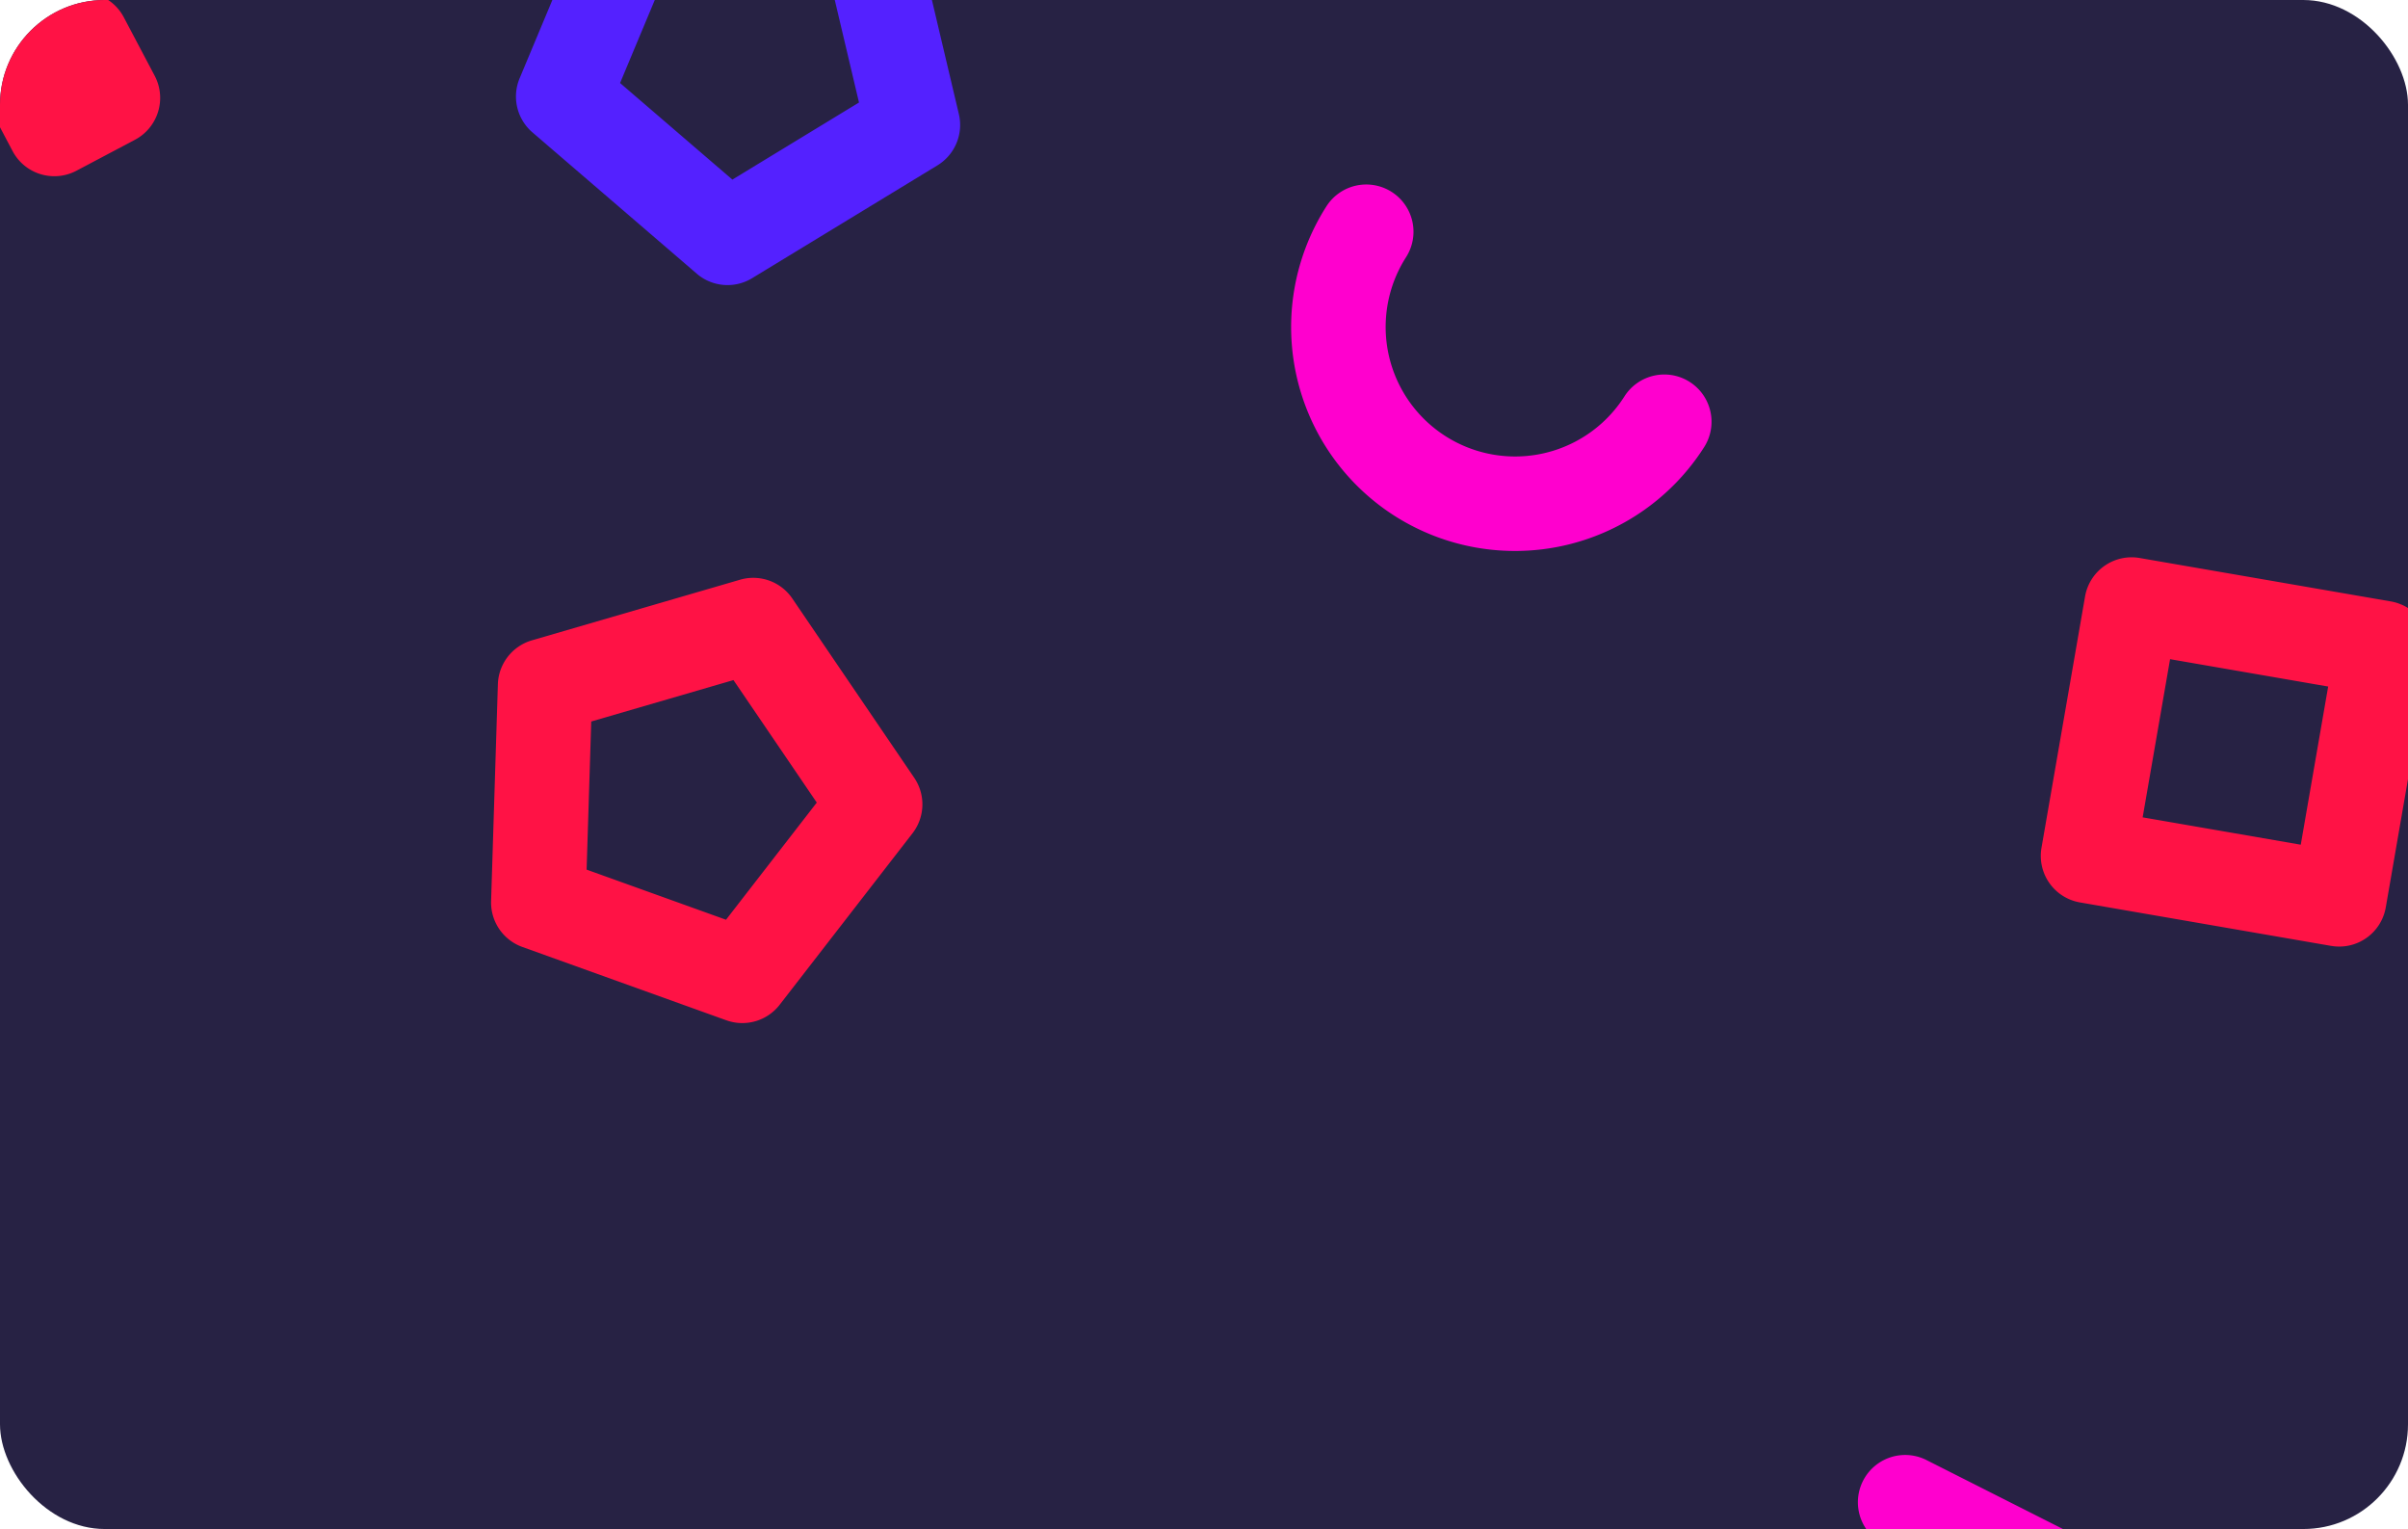 <svg xmlns="http://www.w3.org/2000/svg" xmlns:xlink="http://www.w3.org/1999/xlink" width="804.97" height="511" viewBox="0 0 804.97 511">
  <defs>
    <clipPath id="clip-path">
      <rect id="CARD_" data-name="CARD " width="804.97" height="511" rx="35" transform="translate(6465.16 4879)" fill="#272244"/>
    </clipPath>
  </defs>
  <g id="_70_-_DESIGN_CARD_" data-name="70 - DESIGN CARD " transform="translate(-6465.16 -4879)">
    <g id="CARD_2" data-name="CARD ">
      <rect id="CARD_3" data-name="CARD " width="804.97" height="511" rx="35" transform="translate(6465.16 4879)" fill="#272244"/>
      <g id="Clip" clip-path="url(#clip-path)">
        <path id="SHAPE" d="M-696.152,12406.583a75.067,75.067,0,0,1,30.107-82.308,74.536,74.536,0,0,1,21.713-10.089,74.924,74.924,0,0,1,92.365,51.754,15.811,15.811,0,0,1-10.925,19.487,15.788,15.788,0,0,1-19.487-10.916,43.318,43.318,0,0,0-53.4-29.92,43.37,43.37,0,0,0-29.957,53.422,15.8,15.8,0,0,1-10.934,19.487,15.793,15.793,0,0,1-4.294.6A15.79,15.79,0,0,1-696.152,12406.583Zm-1066.645-136.29a58.659,58.659,0,0,1-15.719-42.388,58.739,58.739,0,0,1,18.858-41.113,59.985,59.985,0,0,1,7.069-5.626,58.723,58.723,0,0,1,76.456,8.7,58.679,58.679,0,0,1,15.731,42.4,58.743,58.743,0,0,1-18.87,41.132,59.406,59.406,0,0,1-7.051,5.616,58.653,58.653,0,0,1-33.009,10.071A59.237,59.237,0,0,1-1762.8,12270.293Zm24.624-60.354a27.349,27.349,0,0,0-8.774,19.133,27.324,27.324,0,0,0,7.316,19.727,27.67,27.67,0,0,0,35.577,4.08,27.906,27.906,0,0,0,3.3-2.634,27.347,27.347,0,0,0,8.781-19.141,27.32,27.32,0,0,0-7.325-19.737,27.514,27.514,0,0,0-20.2-8.661A27.351,27.351,0,0,0-1738.173,12209.938Zm612.474,45.212a15.771,15.771,0,0,1-9.077-7.979l-37.606-76.475a15.782,15.782,0,0,1-.773-12.062,15.794,15.794,0,0,1,6.084-7.979,15.8,15.8,0,0,1,1.9-1.1l76.5-37.65a15.784,15.784,0,0,1,21.142,7.191l37.609,76.472a15.792,15.792,0,0,1,.776,12.065,15.823,15.823,0,0,1-7.983,9.083l-76.5,37.65a15.816,15.816,0,0,1-6.989,1.629A15.749,15.749,0,0,1-1125.7,12255.15Zm-11.358-84.236,23.661,48.136,48.151-23.7-23.667-48.133Zm216.789-26.264a15.8,15.8,0,0,1,6.443-16.953,15.768,15.768,0,0,1,4.99-2.241l220.863-56.043a15.781,15.781,0,0,1,19.188,11.424,15.809,15.809,0,0,1-11.433,19.2l-220.863,56.043a15.848,15.848,0,0,1-3.9.49A15.782,15.782,0,0,1-920.269,12144.65Zm-988.556-244.5a15.812,15.812,0,0,1,5.657-19.25,15.979,15.979,0,0,1,2.706-1.472l88.123-37.507a15.79,15.79,0,0,1,20.719,8.345,15.806,15.806,0,0,1-8.36,20.719l-88.126,37.509a15.757,15.757,0,0,1-6.182,1.267A15.792,15.792,0,0,1-1908.824,11900.146Zm1648.6-125.249a15.8,15.8,0,0,1-.976-15.766l48.129-96.708a15.783,15.783,0,0,1,5.274-6.034,15.806,15.806,0,0,1,7.892-2.7,15.784,15.784,0,0,1,14.139,7.031l59.668,89.969a15.8,15.8,0,0,1,.976,15.766,15.811,15.811,0,0,1-13.166,8.737l-107.794,6.738q-.492.031-.981.03A15.791,15.791,0,0,1-260.224,11774.9Zm39.5-26.208,53.176-3.322-29.434-44.386Zm315.572-26.962-69.764-19.618a15.784,15.784,0,0,1-11.5-14.575l-2.846-72.429a15.8,15.8,0,0,1,10.314-15.448l68.006-25.135a15.8,15.8,0,0,1,17.876,5.03l44.869,56.888a15.8,15.8,0,0,1,.729,18.556l-40.268,60.289a15.8,15.8,0,0,1-17.418,6.442Zm-52.091-96.417L44.7,11674.8l47.671,13.4,27.517-41.2-30.659-38.875Zm486.336,89.164-62.682-36.369a15.784,15.784,0,0,1-7.506-16.979l15.264-70.867a15.8,15.8,0,0,1,13.836-12.4l72.111-7.431a15.778,15.778,0,0,1,16.056,9.319l29.3,66.283a15.8,15.8,0,0,1-3.909,18.153l-54,48.382a15.779,15.779,0,0,1-18.471,1.9Zm-26.457-106.36-10.429,48.422,42.83,24.854,36.9-33.064-20.023-45.293Zm-1637.94,74.879-91.832-27.04a15.781,15.781,0,0,1-10.679-19.608,15.742,15.742,0,0,1,6.274-8.6,15.764,15.764,0,0,1,13.347-2.091l91.832,27.039a15.787,15.787,0,0,1,10.682,19.609,15.813,15.813,0,0,1-15.152,11.343A15.787,15.787,0,0,1-1135.3,11682.992Zm1531.776-94.741-88.824-209.734a15.8,15.8,0,0,1,29.094-12.337l88.828,209.734a15.8,15.8,0,0,1-29.1,12.337Zm-1461.834-111.092-105-25.2a15.788,15.788,0,0,1-11.455-10.872,15.81,15.81,0,0,1,3.7-15.36l74.39-78.342a15.983,15.983,0,0,1,2.587-2.194,15.8,15.8,0,0,1,12.565-2.294,15.784,15.784,0,0,1,11.452,10.872l30.609,103.546a15.813,15.813,0,0,1-3.7,15.36,15.826,15.826,0,0,1-11.464,4.926A15.749,15.749,0,0,1-1065.361,11477.159Zm-71-49.535,51.8,12.428-15.1-51.078Zm-1338.679-75.655a30.54,30.54,0,0,1-19.356-13.359,30.524,30.524,0,0,1-4.236-23.146,30.61,30.61,0,0,1,12.8-19,30.894,30.894,0,0,1,23.714-4.635,30.772,30.772,0,0,1,23.62,36.513,30.652,30.652,0,0,1-12.8,18.994,30.935,30.935,0,0,1-17.337,5.309A30.515,30.515,0,0,1-2475.045,11351.969Zm1793.58-184.924-19.618-10.314a15.8,15.8,0,0,1-7.727-9.294,15.808,15.808,0,0,1,1.11-12.041l10.323-19.606a15.745,15.745,0,0,1,5.1-5.713,15.8,15.8,0,0,1,16.236-.923l19.612,10.3a15.789,15.789,0,0,1,6.624,21.332l-10.317,19.622a15.85,15.85,0,0,1-9.3,7.736,15.809,15.809,0,0,1-4.692.712A15.785,15.785,0,0,1-681.465,11167.045Zm-1140.209-154.724-5.305-21.51a15.79,15.79,0,0,1,1.817-11.957,15.724,15.724,0,0,1,4.654-4.9,15.792,15.792,0,0,1,5.084-2.269l21.526-5.318a15.831,15.831,0,0,1,11.96,1.814,15.769,15.769,0,0,1,7.156,9.74l5.293,21.508a15.785,15.785,0,0,1-11.555,19.116l-21.513,5.32a15.836,15.836,0,0,1-3.8.464A15.791,15.791,0,0,1-1821.674,11012.321Zm-723.292-13.577a30.789,30.789,0,0,1-5.436-43.161,30.7,30.7,0,0,1,7.032-6.6,30.666,30.666,0,0,1,36.113,1.141,30.788,30.788,0,0,1,5.433,43.148,30.685,30.685,0,0,1-7.032,6.6,30.712,30.712,0,0,1-17.28,5.328A30.726,30.726,0,0,1-2544.965,10998.744Zm854.934-74.072a74.922,74.922,0,0,1-44.417-96.112,74.4,74.4,0,0,1,28.1-36.063,76.1,76.1,0,0,1,10.763-6.084,74.4,74.4,0,0,1,57.275-2.335,15.784,15.784,0,0,1,9.366,20.273,15.8,15.8,0,0,1-20.282,9.379,43,43,0,0,0-33.105,1.353,43.019,43.019,0,0,0-22.467,24.368,42.947,42.947,0,0,0,1.328,33.105,42.975,42.975,0,0,0,24.356,22.465,15.781,15.781,0,0,1,9.363,20.272,15.811,15.811,0,0,1-14.832,10.354A15.723,15.723,0,0,1-1690.031,10924.672Zm691.847-390.912-83.978-14.591a15.782,15.782,0,0,1-12.848-18.263l14.647-83.986a15.811,15.811,0,0,1,6.474-10.215c.075-.05.146-.1.218-.149a15.838,15.838,0,0,1,11.583-2.5l83.975,14.594a15.778,15.778,0,0,1,12.845,18.263l-14.64,83.983a15.8,15.8,0,0,1-6.477,10.215,16.619,16.619,0,0,1-9.2,2.87A15.146,15.146,0,0,1-998.184,10533.76Zm-62.991-43.015,52.858,9.188,9.217-52.86-52.858-9.186Zm-780.619-141.976a59.051,59.051,0,0,1,25.949-49.473,58.788,58.788,0,0,1,32.632-10.177,58.676,58.676,0,0,1,41.939,16.906,58.666,58.666,0,0,1,17.679,41.631,59.038,59.038,0,0,1-25.958,49.46,58.9,58.9,0,0,1-32.635,10.189l-.546,0A59.132,59.132,0,0,1-1841.794,10348.77Zm58.852-28.062a27.365,27.365,0,0,0-15.17,4.719,27.512,27.512,0,0,0-12.091,23.041,27.535,27.535,0,0,0,27.744,27.251,27.394,27.394,0,0,0,15.173-4.731,27.484,27.484,0,0,0,12.1-23.031,27.308,27.308,0,0,0-8.226-19.381,27.337,27.337,0,0,0-19.264-7.869ZM-389.756,9936.3a30.761,30.761,0,0,1-23.6-36.515,30.626,30.626,0,0,1,12.8-18.989,30.9,30.9,0,0,1,23.714-4.635,30.776,30.776,0,0,1,23.617,36.513,30.658,30.658,0,0,1-12.8,18.994,30.959,30.959,0,0,1-17.343,5.306A30.6,30.6,0,0,1-389.756,9936.3Zm-495.49-306.09-62.686-36.372a15.787,15.787,0,0,1-7.506-16.979l15.264-70.87a15.822,15.822,0,0,1,6.583-9.75,15.775,15.775,0,0,1,7.25-2.646l72.114-7.428a15.789,15.789,0,0,1,16.059,9.319l29.3,66.286a15.8,15.8,0,0,1-3.912,18.153l-54,48.385a15.839,15.839,0,0,1-10.556,4.034A15.741,15.741,0,0,1-885.246,9630.21ZM-911.7,9523.847l-10.433,48.425,42.833,24.854,36.9-33.059-20.023-45.3Z" fill="#ff5112"/>
        <path id="SHAPE-2" data-name="SHAPE" d="M5910.693,6626.68a58.731,58.731,0,1,1,24.353,5.278A59.141,59.141,0,0,1,5910.693,6626.68Zm8.827-76.6a27.358,27.358,0,1,0,15.462-4.794A27.444,27.444,0,0,0,5919.521,6550.078Zm939.889-122.484a75.009,75.009,0,0,1,22.53-99.788q2.065-1.4,4.251-2.683a15.791,15.791,0,1,1,15.958,27.254,43.285,43.285,0,1,0,43.761,74.7,15.791,15.791,0,1,1,15.956,27.254,74.923,74.923,0,0,1-102.455-26.733Zm223.045-94.084a30.738,30.738,0,1,1,28.806,19.931A30.662,30.662,0,0,1,7082.455,6333.51ZM5827.405,6124.116l-84.965-6.481a15.79,15.79,0,0,1-14.541-16.951l6.524-84.987a15.795,15.795,0,0,1,16.955-14.546l84.966,6.486a15.785,15.785,0,0,1,14.541,16.951l-6.525,84.984a15.794,15.794,0,0,1-15.743,14.592Q5828.015,6124.162,5827.405,6124.116Zm-66.8-36.777,53.471,4.079,4.105-53.486-53.471-4.081Zm320.239,29.028a30.806,30.806,0,1,1,2.763.125Q6082.226,6116.492,6080.844,6116.367Zm-1030.561-327.5a59.4,59.4,0,0,1,18.189-78.042q1.968-1.336,4.063-2.53a59.076,59.076,0,1,1-22.252,80.573Zm37.842-53.1a27.5,27.5,0,1,0,27.144,47.842c.646-.37,1.284-.765,1.894-1.178a27.5,27.5,0,0,0-15.509-50.245A27.315,27.315,0,0,0,5088.125,5735.762Zm1574.063,51.782-21.043-226.827a15.793,15.793,0,1,1,31.45-2.931l21.043,226.829a15.8,15.8,0,0,1-14.266,17.191q-.746.07-1.482.069A15.787,15.787,0,0,1,6662.188,5787.544Zm458.5-62.348a15.786,15.786,0,0,1-12.529-9.613l-41.3-99.759a15.8,15.8,0,0,1,16.655-21.709l107.055,14.079a15.792,15.792,0,0,1,10.463,25.273l-65.751,85.682a15.8,15.8,0,0,1-14.592,6.047Zm6.192-46.978,32.438-42.27L7106.507,5629Zm-236.989,3.072a15.8,15.8,0,0,1-8-9.062l-7.189-20.954a15.776,15.776,0,0,1,9.812-20.067l20.952-7.2a15.787,15.787,0,0,1,20.065,9.8l7.2,20.952a15.8,15.8,0,0,1-9.81,20.07l-20.958,7.2a15.784,15.784,0,0,1-12.065-.744Zm-974.211-48.809a15.784,15.784,0,0,1-12.457-18.534l43.833-223.564a15.792,15.792,0,1,1,31,6.07l-43.835,223.562a15.768,15.768,0,0,1-18.538,12.466Zm-666.718-80.643-25.99-92.135a15.8,15.8,0,0,1,30.4-8.583l25.988,92.135a15.8,15.8,0,1,1-30.4,8.583Zm1459.006-331.86-68.2-24.512a15.784,15.784,0,0,1-10.439-15.351l2.266-72.439a15.8,15.8,0,0,1,6.92-12.579,15.634,15.634,0,0,1,4.457-2.1l69.581-20.259a15.776,15.776,0,0,1,17.468,6.278l40.753,59.911a15.8,15.8,0,0,1-.576,18.559l-44.4,57.3a15.79,15.79,0,0,1-17.828,5.191Zm-45.159-99.856-1.55,49.5,46.6,16.751,30.342-39.156-27.849-40.938Zm581.638,74.993-83.973-14.527a15.783,15.783,0,0,1-12.864-18.257l14.562-83.984a15.8,15.8,0,0,1,18.257-12.87L7264.4,5080a15.784,15.784,0,0,1,12.86,18.257l-14.558,83.984a15.785,15.785,0,0,1-18.257,12.872Zm-63.018-42.961,52.852,9.14,9.161-52.857-52.85-9.142Zm303.8,10.763a74.977,74.977,0,0,1,16.635-104.587c.135-.1.272-.2.414-.3a15.792,15.792,0,0,1,18.133,25.854,43.284,43.284,0,1,0,50.851,70.058,15.592,15.592,0,0,1,22.056,3.5,15.793,15.793,0,0,1-3.513,22.058,74.068,74.068,0,0,1-43.824,14.275A74.924,74.924,0,0,1,7485.232,5162.916ZM6478.669,4937.193a15.784,15.784,0,0,1-9.308-7.712l-10.351-19.6a15.838,15.838,0,0,1,6.594-21.349l19.6-10.349a15.787,15.787,0,0,1,21.337,6.587l10.347,19.588a15.839,15.839,0,0,1-6.59,21.345l-19.588,10.357a15.787,15.787,0,0,1-12.037,1.131ZM7061,4854.374l-72.455-1.335a15.794,15.794,0,0,1-14.817-11.192l-21.1-69.316a15.8,15.8,0,0,1,6.066-17.55l59.411-41.528c.057-.04.118-.082.179-.122a15.785,15.785,0,0,1,18.383.461l57.826,43.669a15.786,15.786,0,0,1,5.408,17.759l-23.681,68.515a15.812,15.812,0,0,1-14.928,10.64Zm-74.81-80.075,14.419,47.367,49.512.911,16.184-46.815-39.516-29.842Zm-433.417-268.017-76.919-73.125a15.811,15.811,0,0,1,.6-25.717.36.36,0,0,0,.091-.062,15.806,15.806,0,0,1,4.394-2.079l103.562-30.6a15.788,15.788,0,0,1,19.825,18.842l-25.321,104.984a15.794,15.794,0,0,1-26.234,7.754Zm-36.656-78.441,38.6,36.7,12.489-51.791Zm-1071.089-84.562a75.015,75.015,0,0,1,22.525-99.793q2.068-1.4,4.251-2.683a15.794,15.794,0,1,1,15.961,27.26,43.282,43.282,0,1,0,43.757,74.69,15.794,15.794,0,0,1,15.959,27.26,74.924,74.924,0,0,1-102.454-26.733Zm223.042-94.087a30.749,30.749,0,1,1,46.057,14.621,31.065,31.065,0,0,1-6.468,3.349,30.736,30.736,0,0,1-39.588-17.969Zm1046.666-163.5a15.8,15.8,0,0,1-11.991-18.847l20.778-93.464a15.793,15.793,0,1,1,30.833,6.85l-20.776,93.464a15.789,15.789,0,0,1-18.845,12Z" fill="#ff1245"/>
        <path id="SHAPE-3" data-name="SHAPE" d="M-1426.191,12893a15.787,15.787,0,0,1-11.1-4.8l-15.422-15.906a15.8,15.8,0,0,1,.346-22.327l15.907-15.435a15.825,15.825,0,0,1,2.132-1.734,15.761,15.761,0,0,1,9.109-2.728,15.8,15.8,0,0,1,11.1,4.792l15.425,15.9a15.794,15.794,0,0,1-.353,22.333l-15.907,15.435a15.845,15.845,0,0,1-11,4.464Zm385.952-128.679-94.286-49.048a15.692,15.692,0,0,1-7.361-5.856,15.8,15.8,0,0,1,4.21-21.944c.029-.02.055-.036.084-.059.126-.084.252-.168.382-.252l91.092-58.072a15.806,15.806,0,0,1,15.784-.7,15.8,15.8,0,0,1,8.484,13.321l4.689,107.9a15.85,15.85,0,0,1-7.29,14.014,15.81,15.81,0,0,1-8.5,2.479A15.788,15.788,0,0,1-1040.239,12764.317Zm-56.926-65.232,47.258,24.578-2.313-53.228ZM-1539.28,12591.5a15.785,15.785,0,0,1-15.26-16.3l7.614-227.7a15.8,15.8,0,0,1,6.931-12.558,15.733,15.733,0,0,1,9.384-2.712,15.786,15.786,0,0,1,15.26,16.3l-7.614,227.7a15.8,15.8,0,0,1-15.783,15.278C-1538.926,12591.512-1539.1,12591.509-1539.28,12591.5Zm-125.216-60.029a30.515,30.515,0,0,1-18.47-14.586,30.561,30.561,0,0,1,9.568-40.431c.734-.5,1.495-.968,2.288-1.411a30.537,30.537,0,0,1,23.362-2.757,30.512,30.512,0,0,1,18.469,14.574,30.629,30.629,0,0,1-11.852,41.854,30.565,30.565,0,0,1-14.963,3.927A30.939,30.939,0,0,1-1664.5,12531.474Zm93.2-291.627a15.787,15.787,0,0,1-2.246-22.223l60.563-74.2a15.888,15.888,0,0,1,3.372-3.09,15.79,15.79,0,0,1,18.855.835,15.79,15.79,0,0,1,2.249,22.223l-60.566,74.2a15.774,15.774,0,0,1-12.251,5.814A15.718,15.718,0,0,1-1571.3,12239.847Zm-493.517-79.152a15.829,15.829,0,0,1-4.824-11.085l-1.537-85.22a15.792,15.792,0,0,1,6.94-13.373,15.746,15.746,0,0,1,8.565-2.715l85.226-1.6a15.819,15.819,0,0,1,11.257,4.414,15.833,15.833,0,0,1,4.824,11.085l1.534,85.229a15.8,15.8,0,0,1-15.506,16.085l-85.223,1.585c-.106,0-.211,0-.317,0A15.769,15.769,0,0,1-2064.815,12160.694Zm25.51-81.1.971,53.633,53.632-1-.964-53.642Zm1468.4,84.281a30.49,30.49,0,0,1-21.469-9.629,30.478,30.478,0,0,1-8.361-22,30.848,30.848,0,0,1,13.483-24.55,30.567,30.567,0,0,1,18.156-5.29,30.555,30.555,0,0,1,21.459,9.613,30.519,30.519,0,0,1,8.377,22,30.875,30.875,0,0,1-13.487,24.566,30.563,30.563,0,0,1-17.252,5.307C-570.295,12163.889-570.6,12163.884-570.9,12163.875Zm618.51-176.422-85.3-63.239a15.671,15.671,0,0,1-5.18-4.814,15.8,15.8,0,0,1,4.2-21.941h0a.848.848,0,0,1,.084-.062,15.838,15.838,0,0,1,2.589-1.424l99.091-42.993a15.785,15.785,0,0,1,21.971,16.289l-12.36,107.293a15.8,15.8,0,0,1-25.1,10.892Zm-45.934-73.393,42.786,31.723,6.1-52.933Zm-460.93,42.365-84.754-9.089a15.774,15.774,0,0,1-10.607-5.792,15.786,15.786,0,0,1-3.4-11.6l9.144-84.75a15.784,15.784,0,0,1,6.847-11.39,15.738,15.738,0,0,1,10.552-2.631l84.747,9.09a15.782,15.782,0,0,1,14.011,17.389l-9.141,84.753a15.8,15.8,0,0,1-15.693,14.112A15.91,15.91,0,0,1-459.254,11956.426Zm-65.656-38.815,53.338,5.721,5.753-53.341-53.338-5.721Zm-1701.536-46.974a15.794,15.794,0,0,1,1.793-22.268,15.808,15.808,0,0,1,22.265,1.782,43.382,43.382,0,0,0,61.032,4.9,43.063,43.063,0,0,0,15.1-29.506,43,43,0,0,0-10.179-31.532,15.794,15.794,0,0,1,1.8-22.266,15.286,15.286,0,0,1,1.385-1.055,15.793,15.793,0,0,1,20.88,2.835,74.374,74.374,0,0,1,17.609,54.538,74.445,74.445,0,0,1-26.122,51.034,74.339,74.339,0,0,1-48.461,17.873A74.8,74.8,0,0,1-2226.446,11870.637ZM202.482,11810.5a15.8,15.8,0,0,1,1.385-22.3l71.769-63.423a16.71,16.71,0,0,1,1.6-1.246,15.793,15.793,0,0,1,19.308,24.915l-71.769,63.424a15.835,15.835,0,0,1-22.3-1.369Zm-1667.227-131.6-47.559-54.671a15.8,15.8,0,0,1-1.618-18.5l37.321-62.155a15.8,15.8,0,0,1,4.669-4.937,15.8,15.8,0,0,1,12.422-2.329l70.623,16.249a15.776,15.776,0,0,1,12.179,14.008l6.332,72.2a15.792,15.792,0,0,1-9.558,15.926l-66.718,28.374a15.764,15.764,0,0,1-6.18,1.262A15.775,15.775,0,0,1-1464.745,11678.9Zm-16.192-66.756,32.5,37.356,45.588-19.393-4.326-49.335-48.258-11.1ZM659,11477.389a15.793,15.793,0,0,1-11.1-4.795l-15.418-15.907a15.791,15.791,0,0,1,.349-22.326l15.907-15.438a15.8,15.8,0,0,1,22.339.33l15.425,15.907a15.8,15.8,0,0,1-.349,22.333l-15.913,15.438a15.829,15.829,0,0,1-11.009,4.461ZM-934.463,11320.6a15.79,15.79,0,0,1-12.506-18.5l43.313-223.689a15.776,15.776,0,0,1,6.643-10.069,15.754,15.754,0,0,1,11.872-2.443,15.778,15.778,0,0,1,12.5,18.5l-43.314,223.687a15.817,15.817,0,0,1-15.5,12.808A15.826,15.826,0,0,1-934.463,11320.6Zm1336.688-219.3a30.578,30.578,0,0,1,9.565-40.443c.735-.5,1.495-.968,2.288-1.407a30.734,30.734,0,1,1-11.853,41.851ZM-1496.507,10866.1a15.786,15.786,0,0,1-7.7-13.787l1.563-107.989a15.79,15.79,0,0,1,6.924-12.84c.382-.259.77-.5,1.171-.728a15.793,15.793,0,0,1,15.794.224l92.733,55.279a15.782,15.782,0,0,1,7.7,13.784,15.694,15.694,0,0,1-8.093,13.573l-94.3,52.707a15.8,15.8,0,0,1-7.707,2.006A15.776,15.776,0,0,1-1496.507,10866.1Zm24.284-40.705,46.52-26-45.747-27.277Zm1492.6-80.314A15.776,15.776,0,0,1,15.551,10734l-1.54-85.22a15.81,15.81,0,0,1,15.506-16.088l85.226-1.595a15.789,15.789,0,0,1,16.082,15.5l1.54,85.223a15.813,15.813,0,0,1-15.509,16.088l-85.226,1.589-.293,0A15.788,15.788,0,0,1,20.379,10745.084Zm25.507-81.1.964,53.632,53.642-1-.971-53.639Zm-2500.509,16-94.289-49.045a15.721,15.721,0,0,1-7.358-5.859,15.8,15.8,0,0,1,4.207-21.944.292.292,0,0,0,.087-.059l.382-.253,91.092-58.071a15.8,15.8,0,0,1,15.787-.7,15.794,15.794,0,0,1,8.481,13.321l4.692,107.9a15.672,15.672,0,0,1-7.293,14.011,15.8,15.8,0,0,1-8.5,2.477A15.806,15.806,0,0,1-2454.623,10679.988Zm-56.926-65.232,47.258,24.578-2.313-53.228Zm1687.15-132.97a59.45,59.45,0,0,1,25.271-57.835,58.6,58.6,0,0,1,24.265-9.5,58.693,58.693,0,0,1,43.925,10.8,58.619,58.619,0,0,1,23.388,38.689,59.448,59.448,0,0,1-25.271,57.846,58.567,58.567,0,0,1-24.271,9.506,59.341,59.341,0,0,1-8.944.681A59.157,59.157,0,0,1-824.4,10481.786Zm54.286-36.107a27.21,27.21,0,0,0-11.277,4.407,27.689,27.689,0,0,0-11.778,26.931,27.532,27.532,0,0,0,31.328,23.052,27.264,27.264,0,0,0,11.286-4.41,27.694,27.694,0,0,0,11.772-26.947,27.285,27.285,0,0,0-10.885-18,27.3,27.3,0,0,0-16.236-5.353A27.883,27.883,0,0,0-770.114,10445.679Zm679.879,35.447a74.367,74.367,0,0,1-51.024-26.1,15.8,15.8,0,0,1,1.8-22.265,15.736,15.736,0,0,1,22.265,1.783,43,43,0,0,0,29.5,15.088,43.1,43.1,0,0,0,31.535-10.192,43.359,43.359,0,0,0,4.918-61.039,15.8,15.8,0,0,1,1.8-22.269,15.063,15.063,0,0,1,1.378-1.052,15.8,15.8,0,0,1,20.883,2.835,74.991,74.991,0,0,1-8.513,105.572,74.391,74.391,0,0,1-48.452,17.881Q-87.179,10481.371-90.235,10481.126Zm-1288.423-174.7a58.66,58.66,0,0,1-19.822-40.641,59.442,59.442,0,0,1,25.844-52.562,59.1,59.1,0,0,1,29.552-10.066,58.649,58.649,0,0,1,42.757,14.707,58.711,58.711,0,0,1,19.825,40.65,59.441,59.441,0,0,1-25.85,52.552,59.058,59.058,0,0,1-29.539,10.063q-1.868.116-3.726.115A58.608,58.608,0,0,1-1378.658,10306.429Zm37.5-71.736a27.473,27.473,0,0,0-13.745,4.67,27.692,27.692,0,0,0-12.043,24.484,27.316,27.316,0,0,0,9.225,18.913,27.316,27.316,0,0,0,19.909,6.84,27.451,27.451,0,0,0,13.729-4.666,27.668,27.668,0,0,0,12.047-24.472,27.328,27.328,0,0,0-9.228-18.926,27.263,27.263,0,0,0-18.154-6.9Q-1340.287,10234.639-1341.159,10234.692Zm1103.99,38.784a15.808,15.808,0,0,1-7.439-9.526l-5.908-21.35a15.8,15.8,0,0,1,6.352-17.291,15.669,15.669,0,0,1,4.656-2.152l21.359-5.928a15.8,15.8,0,0,1,12,1.469,15.787,15.787,0,0,1,7.439,9.533l5.908,21.349a15.779,15.779,0,0,1-11.011,19.438l-21.356,5.928a15.814,15.814,0,0,1-4.225.575A15.792,15.792,0,0,1-237.169,10273.477ZM-1318.2,10032.249a74.359,74.359,0,0,1-5.051-57.085,74.409,74.409,0,0,1,29.274-39.459,76.524,76.524,0,0,1,7.536-4.5,15.781,15.781,0,0,1,21.307,6.688,15.791,15.791,0,0,1-6.7,21.314,43.169,43.169,0,0,0-21.278,25.413,43,43,0,0,0,2.922,33,43.327,43.327,0,0,0,58.408,18.323,15.785,15.785,0,0,1,21.31,6.686,15.759,15.759,0,0,1-6.7,21.313,74.464,74.464,0,0,1-34.557,8.5A74.9,74.9,0,0,1-1318.2,10032.249Zm-48.578-129.122-85.3-63.239a15.733,15.733,0,0,1-5.177-4.817,15.8,15.8,0,0,1,4.207-21.938v0c.026-.02.058-.039.084-.059a16.416,16.416,0,0,1,2.585-1.427l99.094-42.993a15.794,15.794,0,0,1,15.693,1.8,15.783,15.783,0,0,1,6.277,14.486l-12.364,107.294a15.827,15.827,0,0,1-9.406,12.7,15.816,15.816,0,0,1-6.284,1.3A15.808,15.808,0,0,1-1366.777,9903.127Zm-45.931-73.393,42.786,31.724,6.1-52.934Zm642.054-56.272-44.572-52.681a15.8,15.8,0,0,1-1.851-17.684L-783,9639.729a15.811,15.811,0,0,1,5.044-5.588,15.8,15.8,0,0,1,12.063-2.407l65.63,13.5a15.78,15.78,0,0,1,12.538,14.04l6.488,71.727a15.819,15.819,0,0,1-8.672,15.561l-61.628,30.816a15.793,15.793,0,0,1-7.062,1.669A15.781,15.781,0,0,1-770.654,9773.462Zm-13.506-64.887,29.613,35,40.88-20.44-4.462-49.318-42.621-8.77Z" fill="#ffb412"/>
        <path id="SHAPE-4" data-name="SHAPE" d="M-1863.026,12049.04a15.8,15.8,0,0,1,6.56-16.447,15.723,15.723,0,0,1,5.5-2.355l222.566-48.593a15.788,15.788,0,0,1,18.8,12.067,15.808,15.808,0,0,1-12.061,18.8l-222.566,48.59a15.861,15.861,0,0,1-3.386.367A15.788,15.788,0,0,1-1863.026,12049.04Zm-168.569-245.625a15.8,15.8,0,0,1-8.274-8.816l-30.092-79.754a15.8,15.8,0,0,1,5.9-18.646,15.753,15.753,0,0,1,3.3-1.707l79.742-30.117a15.784,15.784,0,0,1,20.353,9.194l30.1,79.754a15.768,15.768,0,0,1-.385,12.086,15.746,15.746,0,0,1-8.816,8.276l-79.745,30.113a15.835,15.835,0,0,1-5.581,1.018A15.773,15.773,0,0,1-2031.6,11803.415Zm-3.239-84.949,18.948,50.2,50.185-18.954-18.939-50.2Zm1096.881-82.951a74.37,74.37,0,0,1-37.425-43.4,74.405,74.405,0,0,1,4.232-57.167,15.743,15.743,0,0,1,5.219-5.958,15.782,15.782,0,0,1,15.991-1.044,15.8,15.8,0,0,1,7,21.216,43,43,0,0,0-2.443,33.044,43.01,43.01,0,0,0,21.634,25.092,43.347,43.347,0,0,0,58.147-19.206,15.792,15.792,0,0,1,21.207-7,15.8,15.8,0,0,1,7,21.217,74.989,74.989,0,0,1-67.009,41.205A74.382,74.382,0,0,1-937.954,11635.515Zm-880.9-301.356a30.788,30.788,0,0,1,3.494-43.335,30.994,30.994,0,0,1,2.676-2.04,30.688,30.688,0,0,1,40.673,5.531,30.788,30.788,0,0,1-3.491,43.34,30.778,30.778,0,0,1-19.936,7.329A30.644,30.644,0,0,1-1818.85,11334.158Zm2179.648-72.7a59.47,59.47,0,0,1,24.368-62.377,59.1,59.1,0,0,1,90.716,35.454,59.474,59.474,0,0,1-24.359,62.383,59.1,59.1,0,0,1-90.725-35.46Zm51.287-40.25a27.412,27.412,0,0,0-9.185,4.015,27.515,27.515,0,0,0,21.713,49.562,27.35,27.35,0,0,0,9.173-4.008,27.513,27.513,0,0,0-21.7-49.568Zm-2881.994-43.171-20.665-8a15.775,15.775,0,0,1-8.743-8.353,15.784,15.784,0,0,1-.279-12.083l8.008-20.668a15.8,15.8,0,0,1,5.861-7.365,15.928,15.928,0,0,1,2.491-1.381,15.79,15.79,0,0,1,12.085-.275l20.659,8.008a15.791,15.791,0,0,1,9.015,20.429l-8,20.659a15.765,15.765,0,0,1-8.347,8.749,15.781,15.781,0,0,1-6.384,1.347A15.85,15.85,0,0,1-2469.909,11178.04Zm2167.723-18.957-56.676-45.16a15.8,15.8,0,0,1-4.95-17.9l25.436-67.884a15.793,15.793,0,0,1,5.922-7.529,15.771,15.771,0,0,1,9.57-2.713l72.41,3.209a15.8,15.8,0,0,1,14.522,11.571l19.315,69.872a15.808,15.808,0,0,1-6.358,17.281l-.163.108-60.479,39.962a15.783,15.783,0,0,1-8.711,2.618A15.764,15.764,0,0,1-302.187,11159.083Zm-28.016-62.725,38.73,30.858,41.324-27.308-13.193-47.745-49.48-2.192Zm-814.43-82.125-32.363-64.85a15.8,15.8,0,0,1,3.058-18.319l51.672-50.839a15.786,15.786,0,0,1,2.213-1.813,15.789,15.789,0,0,1,16.151-.941l64.305,33.432a15.792,15.792,0,0,1,8.289,16.614l-11.931,71.507a15.793,15.793,0,0,1-13.239,13.024l-71.683,10.75a15.835,15.835,0,0,1-2.342.175A15.8,15.8,0,0,1-1144.632,11014.233Zm1.029-68.694,22.112,44.314,48.983-7.351,8.153-48.862-43.943-22.848Zm-1282.745-23.463a15.787,15.787,0,0,1-10.1-6.648l-47.836-70.557a15.8,15.8,0,0,1,4.205-21.937l0,0,70.544-47.848a15.783,15.783,0,0,1,21.934,4.205l47.836,70.551a15.794,15.794,0,0,1-4.2,21.937l0,0-70.548,47.854a15.786,15.786,0,0,1-8.866,2.727A15.745,15.745,0,0,1-2426.348,10922.076Zm-22.921-81.864,30.108,44.406,44.4-30.116-30.108-44.406Zm349.19,61.212-71.081-14.187a15.793,15.793,0,0,1-12.594-13.645l-8.468-71.986a15.8,15.8,0,0,1,6.812-14.913,15.772,15.772,0,0,1,2.268-1.28l65.837-30.325a15.79,15.79,0,0,1,18.213,3.633l49.168,53.267a15.8,15.8,0,0,1,2.168,18.443l-35.454,63.225a15.8,15.8,0,0,1-13.768,8.076A15.811,15.811,0,0,1-2100.078,10901.424Zm-59.431-92.112,5.785,49.189,48.578,9.69,24.228-43.2-33.6-36.4Zm948.5-55.825-90.828-30.259a15.8,15.8,0,0,1-9.993-19.981,15.777,15.777,0,0,1,6.106-8.071,15.762,15.762,0,0,1,13.872-1.922l90.828,30.256a15.8,15.8,0,0,1,9.994,19.983,15.8,15.8,0,0,1-14.982,10.809A15.761,15.761,0,0,1-1211,10753.486Zm-716.6-8.156a15.807,15.807,0,0,1-10.723-5.592l-14.232-16.992a15.8,15.8,0,0,1-3.624-11.535,15.809,15.809,0,0,1,5.595-10.72l16.993-14.231a15.834,15.834,0,0,1,1.29-.969,15.784,15.784,0,0,1,20.959,2.937l14.223,16.983a15.8,15.8,0,0,1-1.965,22.252l-16.984,14.237a15.856,15.856,0,0,1-10.153,3.69Q-1926.91,10745.391-1927.6,10745.33Zm591.222-153.054-58.49-90.779a15.794,15.794,0,0,1-.769-15.776,15.741,15.741,0,0,1,5.18-5.852,15.746,15.746,0,0,1,8.1-2.706l107.86-5.28a15.784,15.784,0,0,1,14.047,7.218,15.79,15.79,0,0,1,.769,15.778l-49.371,96.06a15.794,15.794,0,0,1-13.278,8.556q-.388.019-.774.019A15.793,15.793,0,0,1-1336.379,10592.276Zm-17.114-84.895,28.854,44.782,24.355-47.389Zm-260.308-311.9a15.8,15.8,0,0,1,4.232-21.894.445.445,0,0,1,.048-.03l79.415-53.491a15.789,15.789,0,0,1,21.921,4.277,15.8,15.8,0,0,1-4.232,21.895c-.015.009-.03.021-.048.03l-79.415,53.491a15.726,15.726,0,0,1-8.811,2.7A15.76,15.76,0,0,1-1613.8,10195.48Zm1083.939-1.147a15.8,15.8,0,0,1,3.073-22.127l181.708-137.45c.218-.167.442-.324.669-.479a15.8,15.8,0,0,1,21.458,3.548,15.8,15.8,0,0,1-3.076,22.128l-181.7,137.45a15.756,15.756,0,0,1-9.522,3.2A15.763,15.763,0,0,1-529.863,10194.333Zm-256.921-128.214a15.793,15.793,0,0,1-15.485-16.093,15.785,15.785,0,0,1,16.1-15.491,43.367,43.367,0,0,0,44.118-42.457,43.346,43.346,0,0,0-42.45-44.13,15.792,15.792,0,0,1-15.485-16.1,15.778,15.778,0,0,1,6.936-12.77,15.689,15.689,0,0,1,9.164-2.718,74.974,74.974,0,0,1,73.421,76.32,75,75,0,0,1-74.867,73.453C-785.814,10066.134-786.3,10066.129-786.784,10066.119Zm-248.8-50.055a30.8,30.8,0,0,1-14.289-41.085,30.786,30.786,0,0,1,10.4-12.046,30.849,30.849,0,0,1,30.668-2.249,30.8,30.8,0,0,1,14.292,41.078,30.777,30.777,0,0,1-10.405,12.046,30.818,30.818,0,0,1-17.308,5.3A30.7,30.7,0,0,1-1035.582,10016.064Zm-21.056-172.435a59.185,59.185,0,0,1-17.229-81.8,58.718,58.718,0,0,1,16.291-16.614,58.978,58.978,0,0,1,65.5-.608,58.684,58.684,0,0,1,25.536,37.321,58.72,58.72,0,0,1-8.328,44.461,58.8,58.8,0,0,1-16.3,16.626,59.038,59.038,0,0,1-33.2,10.234A59,59,0,0,1-1056.637,9843.63Zm16.8-72.276a27.333,27.333,0,0,0-7.565,7.729,27.548,27.548,0,0,0,8.02,38.076,27.442,27.442,0,0,0,30.486-.282,27.333,27.333,0,0,0,7.575-7.744,27.338,27.338,0,0,0,3.878-20.692,27.316,27.316,0,0,0-11.886-17.365,27.509,27.509,0,0,0-15.047-4.489A27.479,27.479,0,0,0-1039.838,9771.354Z" fill="#9f00ee"/>
        <path id="SHAPE-5" data-name="SHAPE" d="M6000.371,7093.938a30.752,30.752,0,0,1-15.392-56.147,30.746,30.746,0,1,1,17.2,56.2Q6001.275,7093.991,6000.371,7093.938Zm-133.337-178.422-5.389-21.49a15.795,15.795,0,0,1,11.479-19.169l21.5-5.4a15.782,15.782,0,0,1,19.162,11.481l5.381,21.5a15.786,15.786,0,0,1-11.481,19.158l-21.49,5.394a15.768,15.768,0,0,1-19.162-11.47Zm558.238-98.955a74.889,74.889,0,0,1,11.5-105.284q2.41-1.936,4.942-3.658a74.875,74.875,0,0,1,100.326,15.124,15.8,15.8,0,0,1-24.642,19.783,43.3,43.3,0,0,0-67.5,54.25,15.8,15.8,0,0,1-24.627,19.785Zm-163.032-153.6a59.1,59.1,0,0,1-8.041-102.342,59.043,59.043,0,1,1,8.041,102.342Zm9.695-76.207a27.314,27.314,0,1,0,15.459-4.8A27.5,27.5,0,0,0,6271.934,6586.752Zm805.319-382.6-107.879-4.681a15.79,15.79,0,0,1-12.63-24.266l58.035-91.092a15.794,15.794,0,0,1,27.331,1.187l49.845,95.773a15.8,15.8,0,0,1-14.028,23.092Q7077.591,6204.164,7077.253,6204.15Zm-79.166-35.058,53.217,2.311-24.589-47.248ZM6535.5,6058.232l-69.3-80.374a15.816,15.816,0,0,1,1.805-24.727c.025-.019.059-.042.086-.061a15.765,15.765,0,0,1,5.919-2.446l106.085-20.2a15.788,15.788,0,0,1,17.859,20.714l-35.585,101.973a15.794,15.794,0,0,1-26.874,5.116Zm-28.715-81.691,34.78,40.343,17.557-50.308Zm-1027.99-154.453a59.059,59.059,0,1,1,58.691,52.638A59.048,59.048,0,0,1,5478.794,5822.088Zm55.75-33.811a27.2,27.2,0,0,0-12.417,4.558,27.511,27.511,0,0,0,18.412,50.135,27.173,27.173,0,0,0,12.415-4.558,27.508,27.508,0,0,0-18.41-50.135ZM5310,5726.387,5297.626,5708a15.8,15.8,0,0,1,4.234-21.891.509.509,0,0,0,.057-.039l18.393-12.373a15.788,15.788,0,0,1,21.918,4.288l12.362,18.386a15.8,15.8,0,0,1-4.242,21.882.44.44,0,0,1-.051.037l-18.38,12.371a15.78,15.78,0,0,1-21.917-4.276Zm1128.681-24.078a15.788,15.788,0,0,1-12.117-18.761l47.934-222.737a15.793,15.793,0,1,1,30.882,6.637l-47.934,222.735a15.78,15.78,0,0,1-18.765,12.126Zm-1433.9-59.5-71.127-46.934a15.783,15.783,0,0,1-4.477-21.88l46.961-71.146a15.771,15.771,0,0,1,21.88-4.486l71.124,46.936a15.785,15.785,0,0,1,4.477,21.88l-46.958,71.144a15.773,15.773,0,0,1-21.88,4.486Zm-40.542-64.6,44.763,29.538,29.553-44.772-44.762-29.54Zm720.189,38.856a30.781,30.781,0,1,1,7.549.942A30.781,30.781,0,0,1,5684.434,5617.064ZM7298,5497.741l-203.3-102.694a15.8,15.8,0,0,1,14.251-28.2l203.3,102.7A15.8,15.8,0,1,1,7298,5497.741ZM5049.571,5357.168l-72.062-7.76a15.772,15.772,0,0,1-13.762-12.455l-14.865-70.935a15.8,15.8,0,0,1,6.587-16.307c.329-.224.667-.434,1.011-.636l62.862-36.084a15.805,15.805,0,0,1,18.463,1.985l53.725,48.626a15.79,15.79,0,0,1,3.808,18.171l-29.663,66.146a15.79,15.79,0,0,1-16.1,9.249Zm-67.417-86.408,10.156,48.47,49.242,5.3,20.27-45.2-36.713-33.225Zm1446.094-102.055-14.144-94.684a15.793,15.793,0,1,1,31.238-4.683l14.143,94.683a15.814,15.814,0,0,1-13.284,17.963,15.977,15.977,0,0,1-2.357.176A15.784,15.784,0,0,1,6428.249,5168.706ZM6931.4,5051.431a74.864,74.864,0,0,1-22.881-103.393,15.792,15.792,0,1,1,26.632,16.978,43.283,43.283,0,1,0,73.009,46.513,15.791,15.791,0,1,1,26.633,16.973,74.942,74.942,0,0,1-103.393,22.93Zm-2345.461-41.889a30.75,30.75,0,0,1-15.387-56.143,30.864,30.864,0,0,1,19.123-5.245,30.747,30.747,0,0,1,15.387,56.138,30.941,30.941,0,0,1-17.306,5.305Q4586.844,5009.6,4585.936,5009.542Zm1628.48-30.6-32.683-64.669a15.8,15.8,0,0,1,2.964-18.327l51.411-51.111a15.812,15.812,0,0,1,18.351-2.854l64.469,33.1a15.79,15.79,0,0,1,8.374,16.57l-11.579,71.558a15.832,15.832,0,0,1-13.172,13.093l-71.618,11.119a15.783,15.783,0,0,1-16.517-8.48Zm.686-68.685,22.334,44.188,48.938-7.6,7.912-48.9-44.054-22.619Zm-634.763-71.267-86.623-40.736a15.8,15.8,0,0,1,13.452-28.59l86.622,40.736a15.8,15.8,0,1,1-13.451,28.59Zm-569.5-106.826a74.9,74.9,0,0,1,11.5-105.286c1.608-1.287,3.259-2.509,4.944-3.652a74.882,74.882,0,0,1,100.326,15.122,15.8,15.8,0,0,1-24.637,19.789,43.3,43.3,0,0,0-67.5,54.247,15.79,15.79,0,0,1-2.43,22.2,15.62,15.62,0,0,1-9.866,3.5A15.8,15.8,0,0,1,5010.836,4732.166Zm1265.549-273.135-85.148-3.621a15.79,15.79,0,0,1-15.105-16.455l3.658-85.16a15.809,15.809,0,0,1,16.46-15.107l85.15,3.624a15.793,15.793,0,0,1,15.107,16.455l-3.661,85.156a15.808,15.808,0,0,1-15.767,15.122Q6276.733,4459.045,6276.385,4459.031Zm-68.014-34.51,53.59,2.279,2.3-53.6-53.592-2.283Z" fill="#ff00ce"/>
        <path id="SHAPE-6" data-name="SHAPE" d="M6018.227,6785.775a15.794,15.794,0,0,1-3.094-22.12l57.684-76.473a15.789,15.789,0,1,1,25.216,19.009l-57.682,76.473a15.792,15.792,0,0,1-22.124,3.111Zm-104.036-445.226-65.664-83.335a15.789,15.789,0,0,1,2.31-24.242.617.617,0,0,0,.088-.059,15.759,15.759,0,0,1,6.606-2.566l106.9-15.527a15.781,15.781,0,0,1,16.925,21.482l-40.08,100.314a15.8,15.8,0,0,1-27.081,3.933Zm-25.062-82.872,32.959,41.827,19.774-49.488Zm443.683-60-62.185-219.117a15.8,15.8,0,0,1,30.4-8.651l62.183,219.119a15.8,15.8,0,0,1-30.4,8.65Zm501.316-330.255-8.573-20.42a15.788,15.788,0,0,1,8.455-20.685l20.433-8.592a15.788,15.788,0,0,1,20.681,8.436l8.573,20.426a15.81,15.81,0,0,1-8.455,20.685l-20.435,8.588a15.78,15.78,0,0,1-20.679-8.438Zm523.241-205.632a15.8,15.8,0,0,1,17.578-26.265,43.312,43.312,0,0,0,48.15-72.008,15.8,15.8,0,0,1,17.57-26.267,74.912,74.912,0,0,1-27.081,135.714,75.694,75.694,0,0,1-14.783,1.465A74.3,74.3,0,0,1,7357.368,5661.793Zm-602.421-145.012a15.778,15.778,0,0,1-6.312-10.307l-13.292-84.187a15.812,15.812,0,0,1,13.142-18.073l84.2-13.359a15.781,15.781,0,0,1,18.065,13.125l13.29,84.183a15.814,15.814,0,0,1-13.142,18.075l-84.2,13.361a15.791,15.791,0,0,1-11.755-2.818Zm14.069-83.843,8.362,52.985,53-8.41-8.363-52.982Zm-580.634,13.78-92.914-51.556a15.793,15.793,0,0,1-2.766-27.647c.021-.015.057-.038.086-.058.244-.165.488-.327.745-.48l92.643-55.593a15.79,15.79,0,0,1,23.917,13.275l1.752,107.98a15.8,15.8,0,0,1-23.465,14.08Zm-55.138-66.739,46.572,25.843-.869-53.269Zm-515.953,5.985a15.8,15.8,0,0,1,14.039-17.386l95.22-10.2a15.793,15.793,0,1,1,3.338,31.41l-95.22,10.2a16,16,0,0,1-1.7.091A15.784,15.784,0,0,1,5617.291,5385.964Zm1752.889-21.883a30.719,30.719,0,0,1-20.581-38.292,30.762,30.762,0,1,1,20.581,38.292Zm-2084.139-52.413a74.859,74.859,0,0,1-13.47-105.039,15.79,15.79,0,1,1,25,19.3A43.28,43.28,0,1,0,5366.1,5278.8a15.789,15.789,0,1,1,24.994,19.3,74.986,74.986,0,0,1-105.053,13.564Zm440.416-77.961a15.814,15.814,0,0,1,11.973-18.876l222.338-49.9a15.794,15.794,0,1,1,6.894,30.828l-222.338,49.9a15.773,15.773,0,0,1-18.867-11.954Zm-1153.828-28.068a15.776,15.776,0,0,1-9.934-6.888l-11.982-18.626a15.8,15.8,0,0,1,4.417-21.613c.109-.073.216-.148.329-.216l18.643-12a15.794,15.794,0,0,1,21.829,4.727l11.979,18.624a15.8,15.8,0,0,1-4.417,21.613c-.1.07-.212.143-.323.214l-18.641,12a15.8,15.8,0,0,1-11.9,2.164ZM6698.074,4970.46l-54.941-47.233a15.789,15.789,0,0,1-4.267-18.065l27.979-66.882a15.82,15.82,0,0,1,15.866-9.661l72.246,5.89a15.782,15.782,0,0,1,14.078,12.1l16.666,70.529a15.818,15.818,0,0,1-7.171,17.132l-61.949,37.7a15.788,15.788,0,0,1-18.508-1.508Zm-25.631-63.714,37.542,32.274,42.328-25.762-11.386-48.191-49.368-4.027Zm-1697.613-69.61a30.734,30.734,0,1,1,33.435,27.791q-1.434.132-2.849.131A30.769,30.769,0,0,1,4974.83,4837.136Zm218.256-126.841a59.409,59.409,0,0,1,25.227-58.177,59.105,59.105,0,0,1,91.542,39.647,59.423,59.423,0,0,1-25.237,58.177,58.691,58.691,0,0,1-23.934,9.455,59.034,59.034,0,0,1-67.6-49.1Zm54.089-36.435a27.279,27.279,0,0,0-11.13,4.387,27.506,27.506,0,0,0,19.711,49.948,27.223,27.223,0,0,0,11.13-4.389,27.5,27.5,0,0,0-19.711-49.946Zm423.162,30.609-16.792-83.555a15.818,15.818,0,0,1,12.378-18.611l83.577-16.853a15.783,15.783,0,0,1,18.6,12.359l16.8,83.553a15.814,15.814,0,0,1-12.376,18.609l-83.583,16.857a15.774,15.774,0,0,1-18.6-12.359Zm17.294-74.321,10.571,52.589,52.6-10.607-10.571-52.591ZM6756.8,4672.855a59.122,59.122,0,1,1,44.477,20.114A59.168,59.168,0,0,1,6756.8,4672.855Zm26.323-59.648a27.5,27.5,0,0,0,33.526,43.465,28.19,28.19,0,0,0,2.727-2.111,27.5,27.5,0,0,0-36.252-41.354Zm-124.993-823.383a15.8,15.8,0,0,1-9.937-6.886l-11.984-18.626a15.807,15.807,0,0,1,4.422-21.619c.107-.071.216-.145.325-.212l18.647-12a15.793,15.793,0,0,1,21.833,4.728l11.977,18.624a15.757,15.757,0,0,1-4.747,21.827l-18.64,12a15.814,15.814,0,0,1-11.9,2.163Z" fill="#5421ff"/>
      </g>
    </g>
  </g>
</svg>
